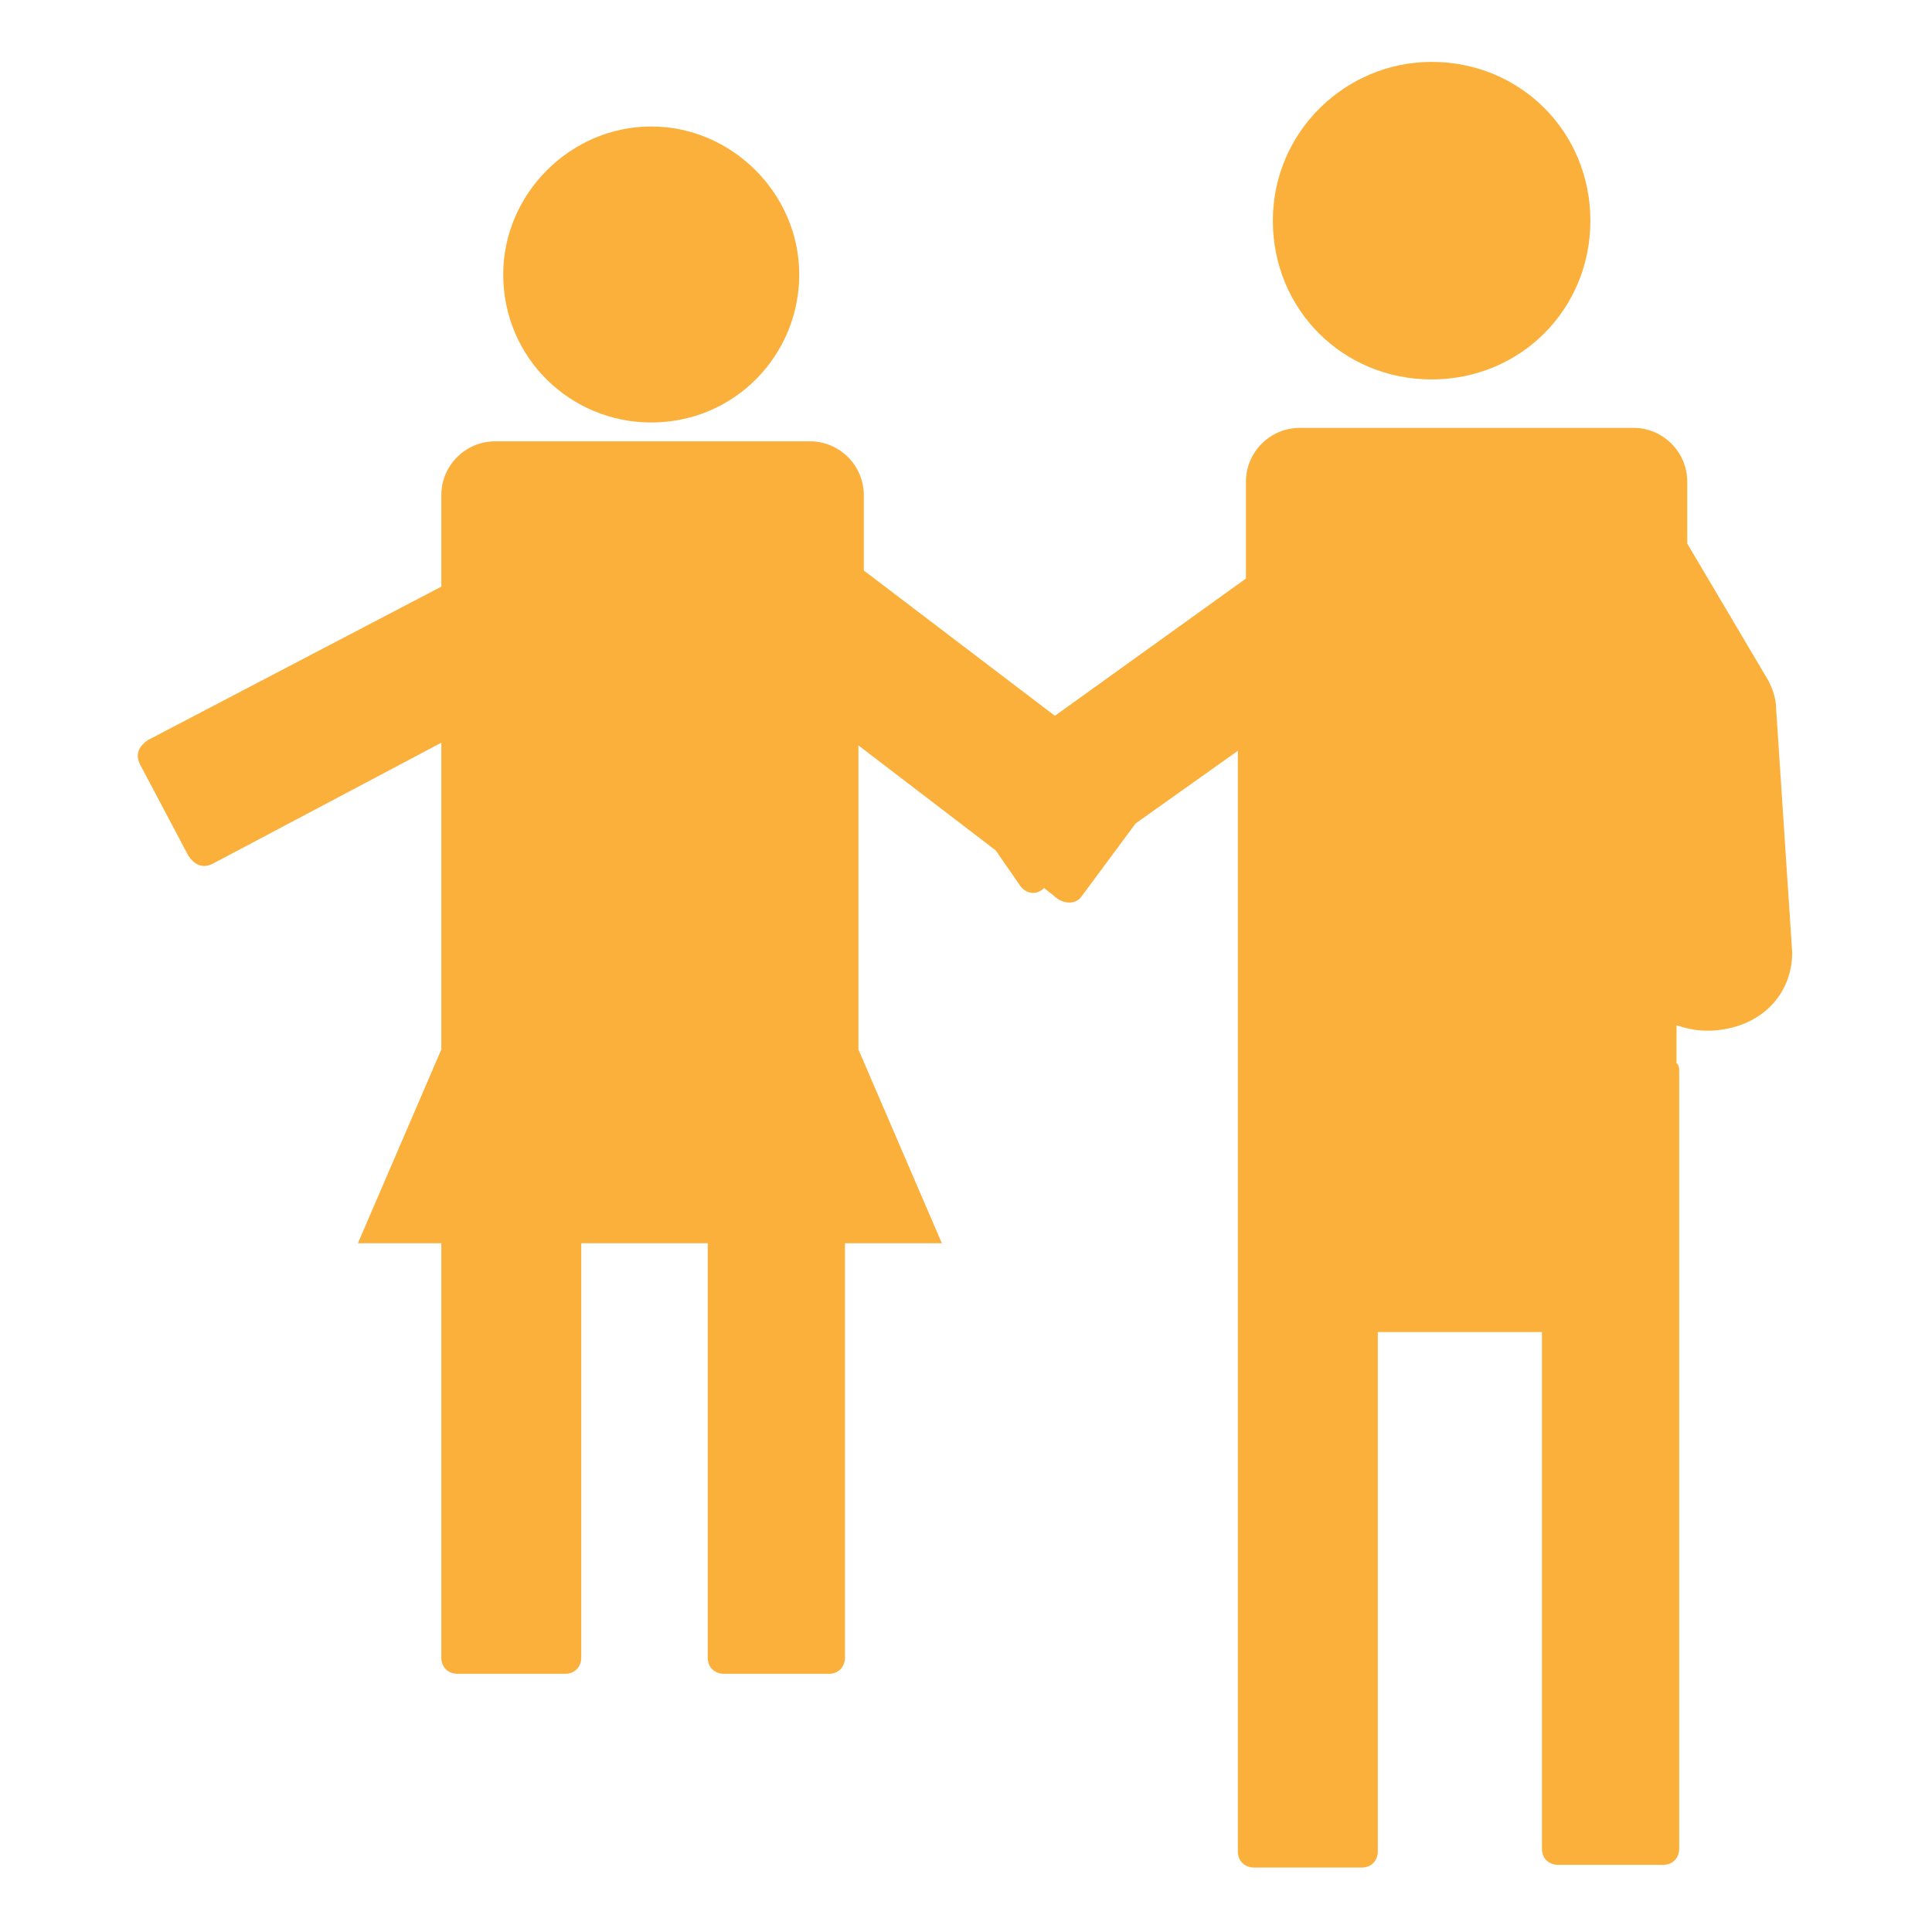 <?xml version="1.0" encoding="utf-8"?>
<!-- Generator: Adobe Illustrator 19.0.0, SVG Export Plug-In . SVG Version: 6.00 Build 0)  -->
<svg version="1.1" id="图层_1" xmlns="http://www.w3.org/2000/svg" xmlns:xlink="http://www.w3.org/1999/xlink" x="0px" y="0px"
	 viewBox="0 0 14 14" style="enable-background:new 0 0 14 14;" xml:space="preserve">
<style type="text/css">
	.ico_yinhun_st0{fill:#FBB03B;}
</style>
<g id="XMLID_533_">
	<g id="XMLID_534_" transform="scale(0.195, 0.195)">
		<path id="XMLID_535_" class="ico_yinhun_st0" d="M47.3,8.2c0,3.3,2.6,5.9,5.9,5.9c3.3,0,5.9-2.6,5.9-5.9c0-3.3-2.6-5.9-5.9-5.9
			C50,2.3,47.3,4.9,47.3,8.2z M66.6,35.4L66,26.3c0-0.4-0.2-0.9-0.4-1.2l-2.9-4.9v-2.3c0-1.1-0.9-2-2-2H48.3c-1.1,0-2,0.9-2,2v3.6
			l-7.1,5.1l-7.1-5.4v-2.8c0-1.1-0.9-2-2-2H18.4c-1.1,0-2,0.9-2,2v3.4L5.5,27.5C5.2,27.7,5,28,5.2,28.4L7,31.8
			c0.2,0.3,0.5,0.5,0.9,0.3l8.5-4.5v5V39l-3.1,7.2h3.1v15.4c0,0.4,0.3,0.6,0.6,0.6H21c0.4,0,0.6-0.3,0.6-0.6V46.2h2.6h2.1v15.4
			c0,0.4,0.3,0.6,0.6,0.6h3.9c0.4,0,0.6-0.3,0.6-0.6V46.2h3.6l-3.1-7.2V27.7l5.1,3.9l0.9,1.3c0.2,0.3,0.6,0.4,0.9,0.1l0,0l0.5,0.4
			c0.3,0.2,0.7,0.2,0.9-0.1l2-2.7l3.8-2.7v12v7.6v21.3c0,0.4,0.3,0.6,0.6,0.6h4c0.4,0,0.6-0.3,0.6-0.6V49.5h6.1v19.2
			c0,0.4,0.3,0.6,0.6,0.6h3.9c0.4,0,0.6-0.3,0.6-0.6V39.8c0-0.1,0-0.2-0.1-0.3v-1.4c0.3,0.1,0.7,0.2,1.1,0.2c0,0,0.1,0,0.2,0
			C65.5,38.2,66.6,36.9,66.6,35.4z M18.7,10.2c0,3.1,2.5,5.5,5.5,5.5c3.1,0,5.5-2.5,5.5-5.5s-2.5-5.5-5.5-5.5
			C21.2,4.7,18.7,7.2,18.7,10.2z"/>
	</g>
</g>
</svg>
